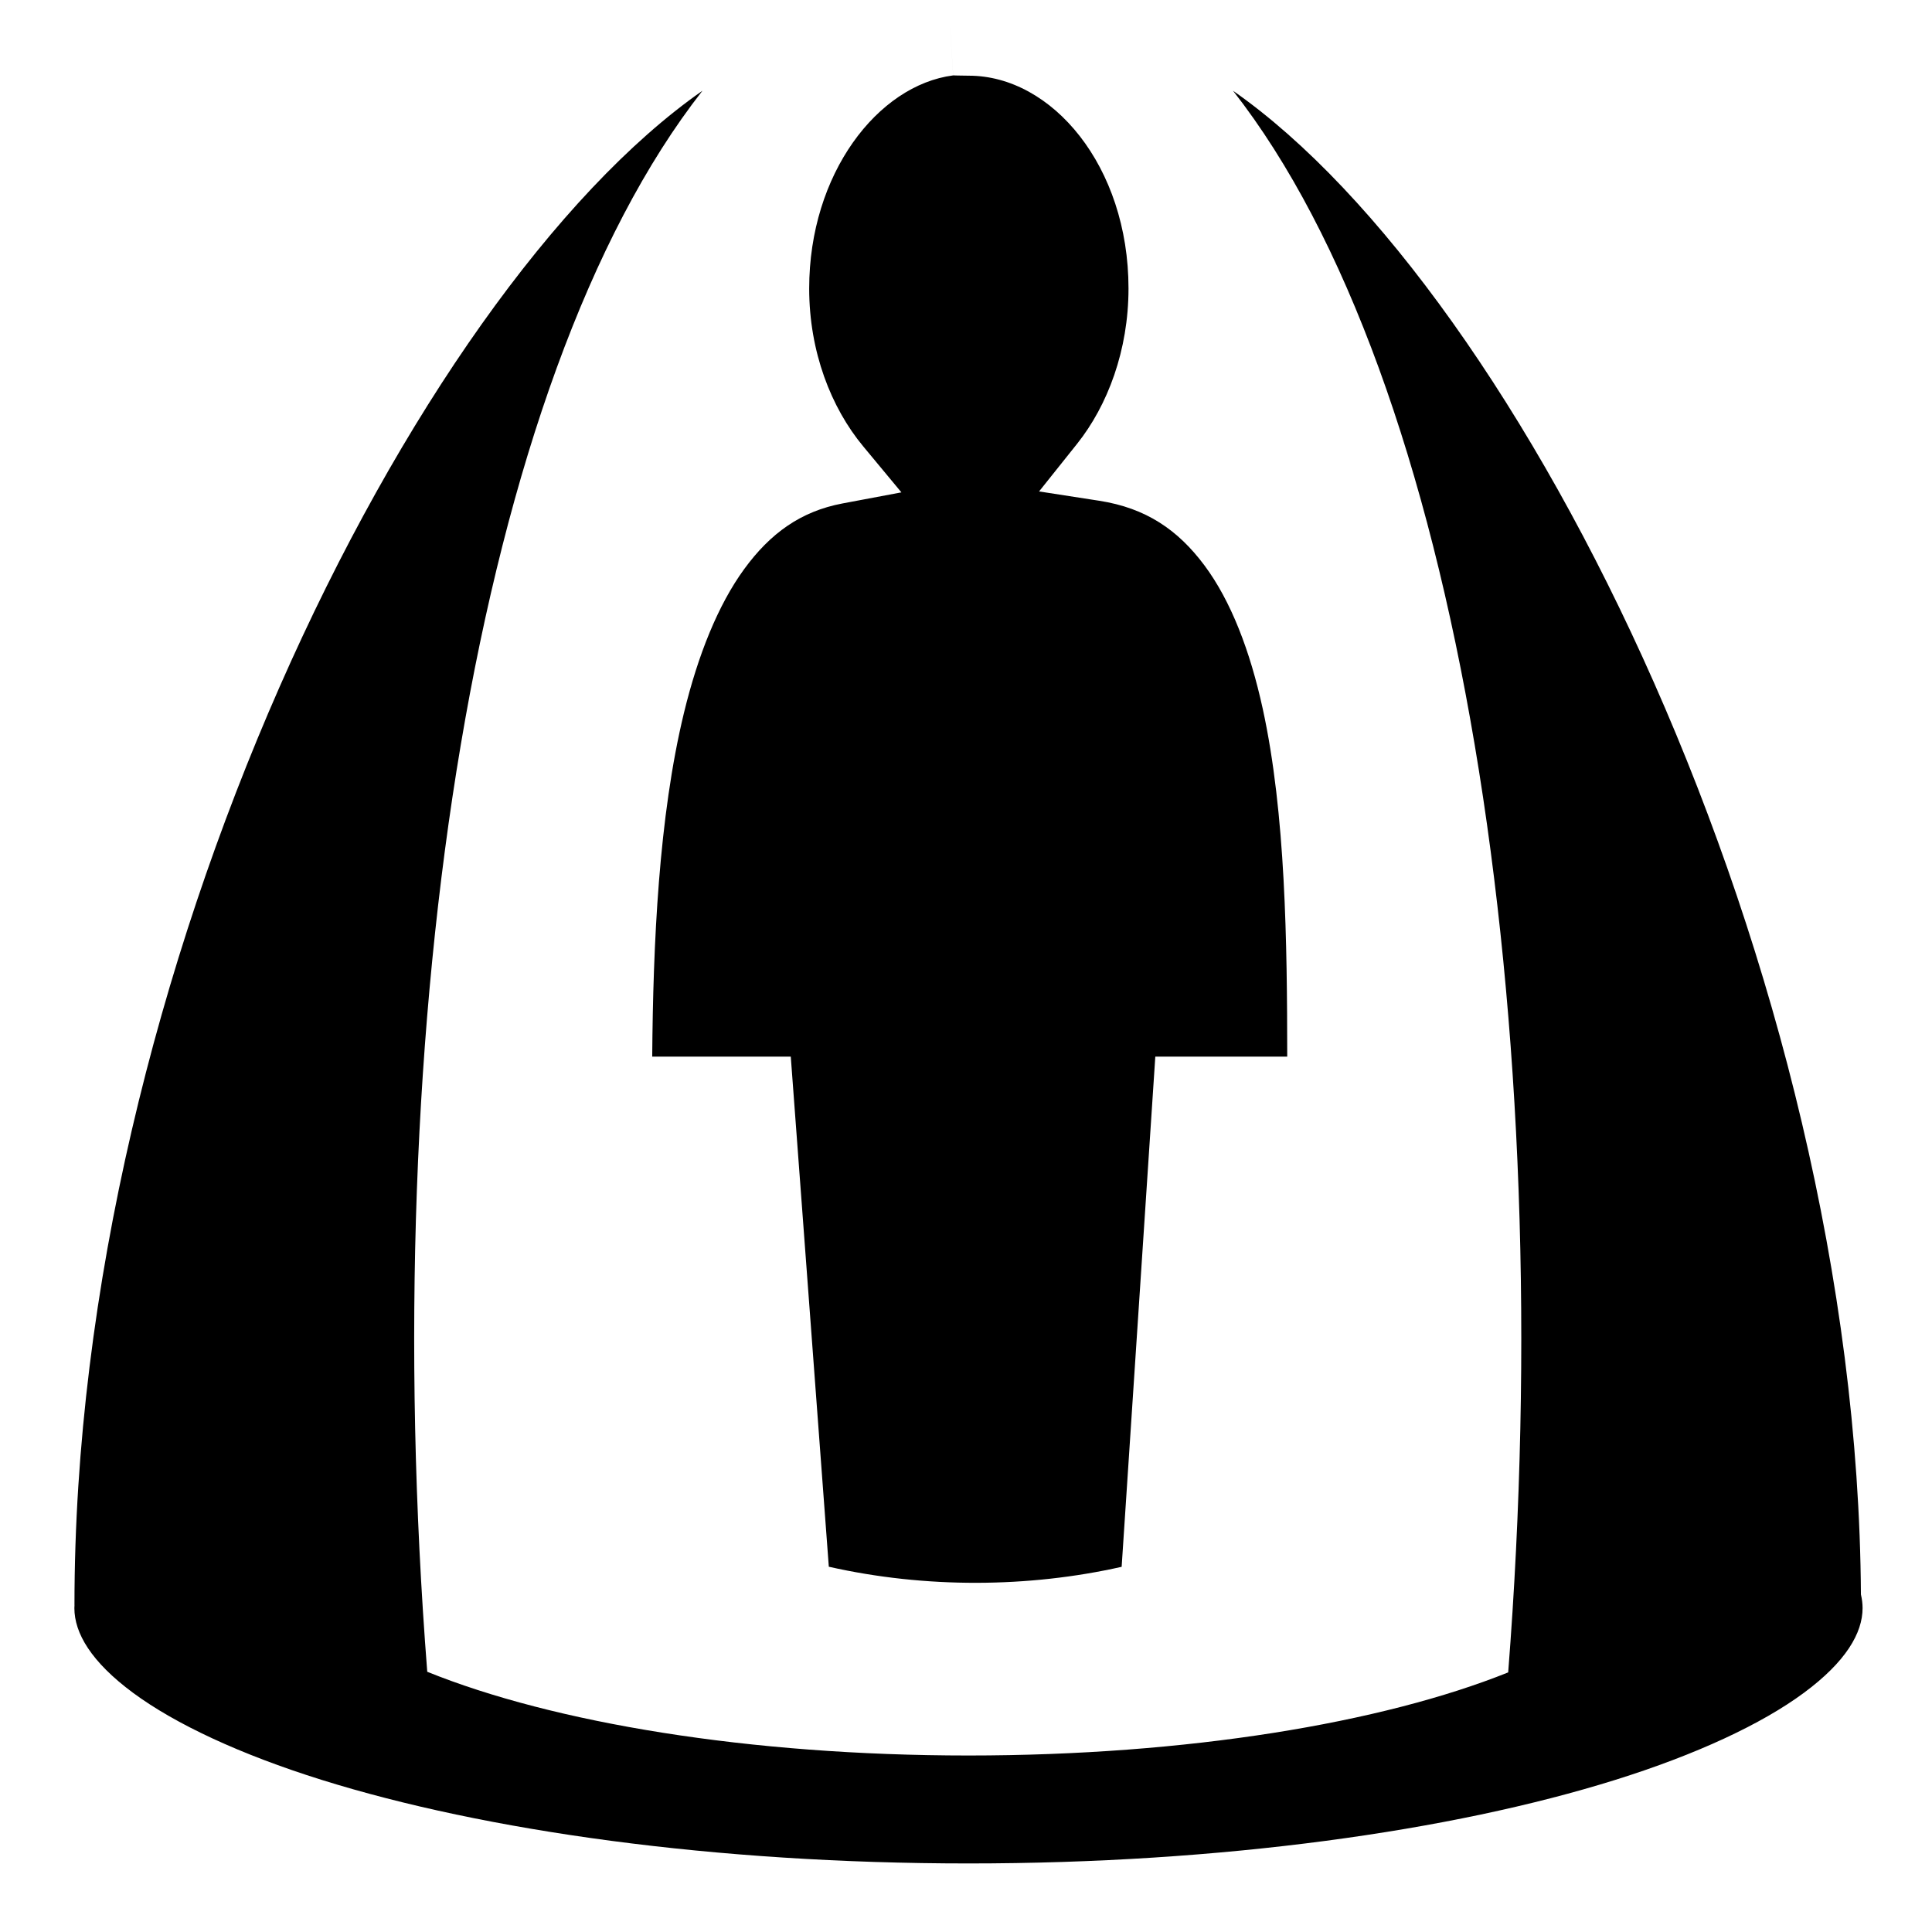 <svg xmlns="http://www.w3.org/2000/svg" viewBox="0 0 512 512"><path d="M251.79 7.44l.812 12.54c-20.013 2.6-38.16 26.078-38.16 56.477 0 16.752 5.8 31.567 14.3 41.81l10.14 12.217-15.603 2.934c-11.05 2.077-19.15 7.913-26.075 17.418-6.925 9.505-12.22 22.747-15.93 38.008-6.718 27.648-8.196 61.408-8.43 91.166h36.718l10.082 135.19c25.605 5.78 52.943 5.577 77.603.023l8.92-135.213h34.96c-.023-30.122-.408-64.348-6.495-92.207-3.356-15.36-8.444-28.583-15.453-37.98-7.01-9.395-15.485-15.198-27.89-17.12l-15.925-2.467 10.053-12.595c8.133-10.19 13.646-24.836 13.646-41.183 0-32.41-20.262-56.398-42.312-56.398-2.57 0-4.05-.094-4.147-.08l-.814-12.54zm-65.636 16.61c-77.032 53.763-166.42 233.99-166.42 401.26l.012.004c-.016.285-.035.57-.035.85 0 6.595 4.41 14.217 15.565 22.463s28.377 16.31 50.016 23.076c43.28 13.533 104.143 22.13 171.364 22.13 67.222 0 128.088-8.597 171.366-22.13 21.638-6.766 38.86-14.83 50.015-23.076 11.154-8.246 15.565-15.868 15.565-22.463 0-1.174-.147-2.38-.44-3.617-.975-166.49-89.788-345.03-166.396-398.496v.003c60.047 76.632 86.457 246.055 72.918 419.148-33.413 13.417-85.056 22.025-143.02 22.025-58.204 0-110.04-8.678-143.44-22.19C99.713 270 126.127 100.66 186.155 24.053v-.002z"/></svg>